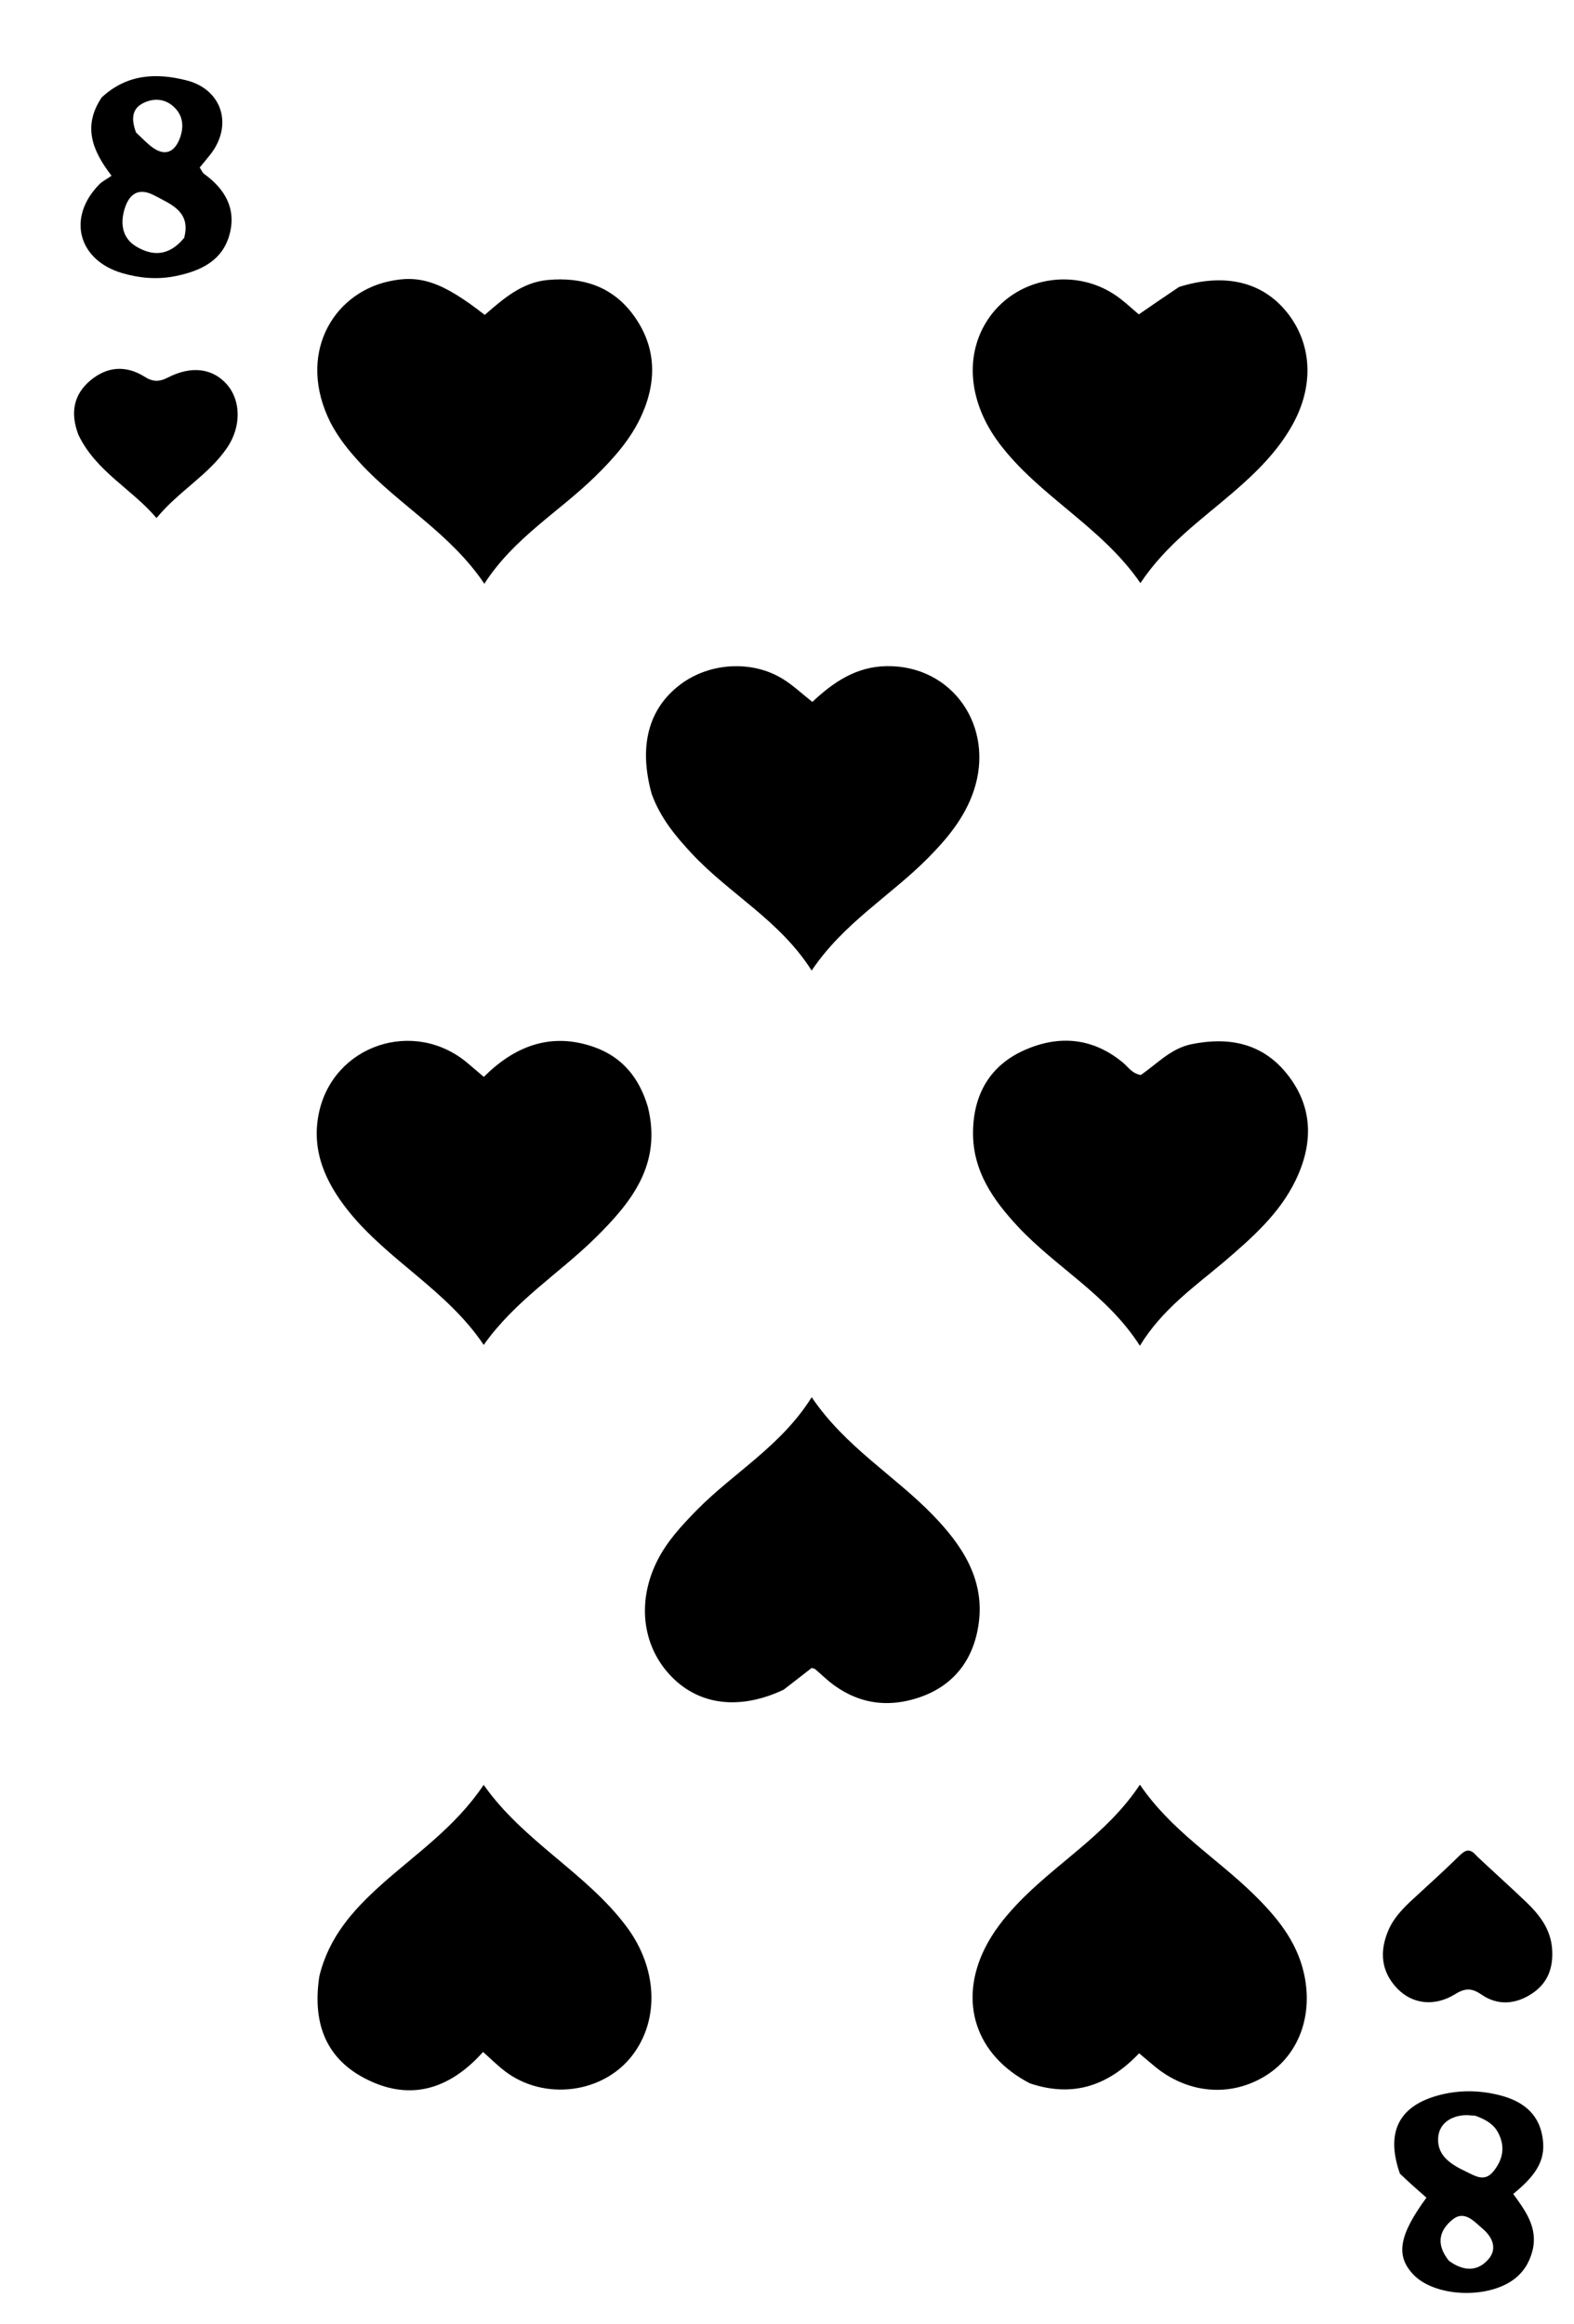 <svg version="1.1" id="Layer_1" xmlns="http://www.w3.org/2000/svg" xmlns:xlink="http://www.w3.org/1999/xlink" x="0px" y="0px"
	 width="100%" viewBox="0 0 336 496" enable-background="new 0 0 336 496" xml:space="preserve">
<path fill="currentColor" opacity="1" stroke="none" 
	d="
M219.834,444.572 
	C208.233,438.569 204.552,427.138 210.258,415.719 
	C211.986,412.262 214.37,409.258 217.005,406.46 
	C225.304,397.645 236.207,391.609 243.333,380.845 
	C250.045,390.684 259.63,396.448 267.462,404.088 
	C272.387,408.891 276.761,414.071 278.345,421.074 
	C280.37,430.026 277.293,438.491 270.258,442.905 
	C262.674,447.663 253.37,446.819 246.206,440.726 
	C245.331,439.982 244.448,439.246 243.166,438.168 
	C236.791,444.864 229.273,447.776 219.834,444.572 
z"/>
<path fill="currentColor" opacity="1" stroke="none" 
	d="
M68.172,421.721 
	C70.209,413.304 75.444,407.543 81.321,402.261 
	C88.716,395.616 97.099,390.024 103.248,380.889 
	C111.858,393.099 125.198,399.661 133.789,411.199 
	C140.331,419.986 140.833,430.912 135.034,438.545 
	C128.781,446.775 116.166,448.388 107.775,441.98 
	C106.219,440.792 104.822,439.396 103.115,437.887 
	C95.85,446.007 87.234,448.566 77.554,443.347 
	C69.238,438.862 66.718,431.217 68.172,421.721 
z"/>
<path fill="currentColor" opacity="1" stroke="none" 
	d="
M167.276,360.583 
	C157.95,364.971 149.364,363.904 143.427,357.872 
	C137.172,351.516 135.905,342.071 140.175,333.318 
	C142.25,329.064 145.41,325.654 148.693,322.306 
	C156.591,314.25 166.746,308.609 173.269,298.161 
	C180.478,308.81 190.931,314.849 199.126,323.297 
	C205.343,329.705 210.186,336.934 208.936,346.333 
	C207.899,354.139 203.587,359.908 195.762,362.38 
	C188.295,364.739 181.652,363.089 175.872,357.848 
	C175.257,357.29 174.643,356.733 174.013,356.194 
	C173.895,356.093 173.703,356.08 173.268,355.932 
	C171.46,357.344 169.523,358.857 167.276,360.583 
z"/>
<path fill="currentColor" opacity="1" stroke="none" 
	d="
M138.287,236.161 
	C141.391,248.538 134.662,256.692 127.071,264.177 
	C119.399,271.742 110.002,277.484 103.258,287.002 
	C95.39,275.28 82.835,269.001 74.378,258.435 
	C69.493,252.331 66.427,245.579 68.046,237.646 
	C71.032,223.012 88.362,217.208 99.801,226.851 
	C100.809,227.701 101.81,228.557 103.28,229.806 
	C109.87,223.225 117.612,220.215 126.767,223.421 
	C132.677,225.491 136.387,229.798 138.287,236.161 
z"/>
<path fill="currentColor" opacity="1" stroke="none" 
	d="
M139.118,169.446 
	C136.279,159.202 138.439,151.224 145.181,146.106 
	C151.46,141.339 160.664,140.805 167.275,144.99 
	C169.349,146.302 171.169,148.016 173.413,149.788 
	C177.95,145.506 182.839,142.251 189.263,142.152 
	C203.313,141.934 212.513,155.098 207.83,168.859 
	C205.897,174.536 202.174,178.993 198.04,183.158 
	C190.096,191.161 180.083,196.952 173.261,207.118 
	C166.483,196.4 155.674,190.746 147.652,182.125 
	C144.232,178.45 141.025,174.631 139.118,169.446 
z"/>
<path fill="currentColor" opacity="1" stroke="none" 
	d="
M70.547,90.175 
	C63.35,75.83 70.841,62.869 82.745,60.099 
	C89.521,58.522 94.337,60.059 103.476,67.2 
	C107.357,63.845 111.365,60.257 116.946,59.745 
	C124.227,59.078 130.591,61.067 135.058,67.031 
	C139.96,73.574 140.357,80.834 137.124,88.267 
	C134.827,93.546 131.07,97.752 126.994,101.735 
	C119.298,109.257 109.721,114.755 103.392,124.57 
	C96.132,113.774 85.18,107.792 76.967,98.896 
	C74.591,96.322 72.36,93.641 70.547,90.175 
z"/>
<path fill="currentColor" opacity="1" stroke="none" 
	d="
M261.269,269.292 
	C254.79,274.735 248.085,279.425 243.327,287.181 
	C236.366,276.3 225.487,270.517 217.347,261.807 
	C212.002,256.089 207.654,249.903 207.711,241.655 
	C207.767,233.602 211.296,227.387 218.662,224.106 
	C225.995,220.839 233.236,221.402 239.695,226.745 
	C240.824,227.678 241.63,229.075 243.512,229.403 
	C246.901,227.125 249.869,223.76 254.278,222.847 
	C262.175,221.213 269.34,222.543 274.601,229.014 
	C280.337,236.069 280.421,243.955 276.543,251.937 
	C273.116,258.99 267.36,264.072 261.269,269.292 
z"/>
<path fill="currentColor" opacity="1" stroke="none" 
	d="
M251.691,61.234 
	C261.482,58.172 269.49,60.144 274.711,66.636 
	C280.055,73.282 280.573,82.184 275.972,90.529 
	C272.786,96.307 268.141,100.846 263.192,105.107 
	C256.395,110.958 248.971,116.15 243.443,124.43 
	C235.091,112.271 221.768,105.909 213.245,94.522 
	C206.944,86.103 205.891,76.358 210.47,68.825 
	C216.456,58.979 230.029,56.605 239.243,63.813 
	C240.539,64.826 241.753,65.944 243.098,67.091 
	C245.928,65.14 248.632,63.277 251.691,61.234 
z"/>
<path fill="currentColor" opacity="1" stroke="none" 
	d="
M21.702,20.799 
	C27.174,15.717 33.451,15.553 39.743,17.13 
	C47.526,19.081 49.815,26.848 44.797,33.11 
	C44.089,33.993 43.362,34.86 42.629,35.754 
	C43.031,36.344 43.218,36.856 43.583,37.119 
	C48.026,40.322 50.479,44.535 49.006,50.01 
	C47.474,55.701 42.757,57.855 37.442,58.925 
	C33.617,59.695 29.842,59.381 26.11,58.29 
	C16.648,55.522 14.257,46.393 21.191,39.352 
	C21.876,38.655 22.81,38.202 23.813,37.508 
	C19.649,32.09 17.633,26.899 21.702,20.799 
M39.307,50.771 
	C40.803,45.196 36.58,43.626 32.919,41.694 
	C29.521,39.9 27.52,41.447 26.567,44.678 
	C25.649,47.789 26.123,50.833 29.061,52.595 
	C32.473,54.639 35.989,54.779 39.307,50.771 
M29.041,28.275 
	C30.25,29.378 31.357,30.627 32.689,31.554 
	C35.507,33.513 37.427,32.161 38.422,29.42 
	C39.312,26.969 39.085,24.48 36.914,22.63 
	C35.108,21.092 32.967,20.94 30.873,21.858 
	C28.282,22.995 27.864,25.124 29.041,28.275 
z"/>
<path fill="currentColor" opacity="1" stroke="none" 
	d="
M298.833,463.847 
	C295.819,455.218 298.465,449.648 306.587,447.273 
	C311.135,445.944 315.844,445.973 320.395,447.186 
	C324.787,448.357 328.298,450.796 329.214,455.7 
	C330.1,460.441 328.477,463.751 323.025,468.183 
	C325.615,471.739 328.359,475.405 327.139,480.272 
	C326.514,482.766 325.236,484.875 323.137,486.431 
	C317.401,490.683 306.219,490.135 301.704,485.381 
	C297.923,481.4 298.568,477.076 304.498,468.977 
	C302.728,467.427 300.872,465.801 298.833,463.847 
M314.936,451.491 
	C314.109,451.451 313.273,451.316 312.455,451.387 
	C309.444,451.647 307.17,453.345 306.998,456.238 
	C306.771,460.088 309.827,461.925 312.937,463.407 
	C314.888,464.337 316.864,465.703 318.749,463.422 
	C320.826,460.908 321.392,458.108 319.806,455.108 
	C318.91,453.412 317.412,452.392 314.936,451.491 
M309.291,482.441 
	C312.183,484.568 315.247,484.95 317.714,482.143 
	C319.742,479.837 318.523,477.304 316.496,475.606 
	C314.728,474.125 312.657,471.575 310.099,473.632 
	C307.485,475.733 306.265,478.666 309.291,482.441 
z"/>
<path fill="currentColor" opacity="1" stroke="none" 
	d="
M315.251,396.089 
	C318.871,399.488 322.326,402.586 325.685,405.786 
	C328.611,408.574 331.043,411.657 331.333,415.968 
	C331.6,419.934 330.397,423.209 327.036,425.425 
	C323.545,427.726 319.762,428.047 316.274,425.654 
	C314.182,424.218 312.793,424.209 310.61,425.56 
	C306.232,428.27 301.48,427.684 298.275,424.347 
	C294.772,420.701 294.447,416.402 296.387,411.894 
	C297.522,409.254 299.507,407.22 301.594,405.293 
	C304.883,402.258 308.22,399.27 311.406,396.13 
	C312.676,394.88 313.683,394.188 315.251,396.089 
z"/>
<path fill="currentColor" opacity="1" stroke="none" 
	d="
M16.745,92.806 
	C14.932,88.064 15.736,84.17 19.304,81.178 
	C22.848,78.205 26.885,77.889 30.847,80.383 
	C32.606,81.491 33.931,81.544 35.832,80.568 
	C40.952,77.939 45.481,78.628 48.483,82.093 
	C51.451,85.519 51.507,91.076 48.51,95.504 
	C44.539,101.372 38.174,104.762 33.413,110.552 
	C28.031,104.233 20.51,100.636 16.745,92.806 
z"/>
</svg>
